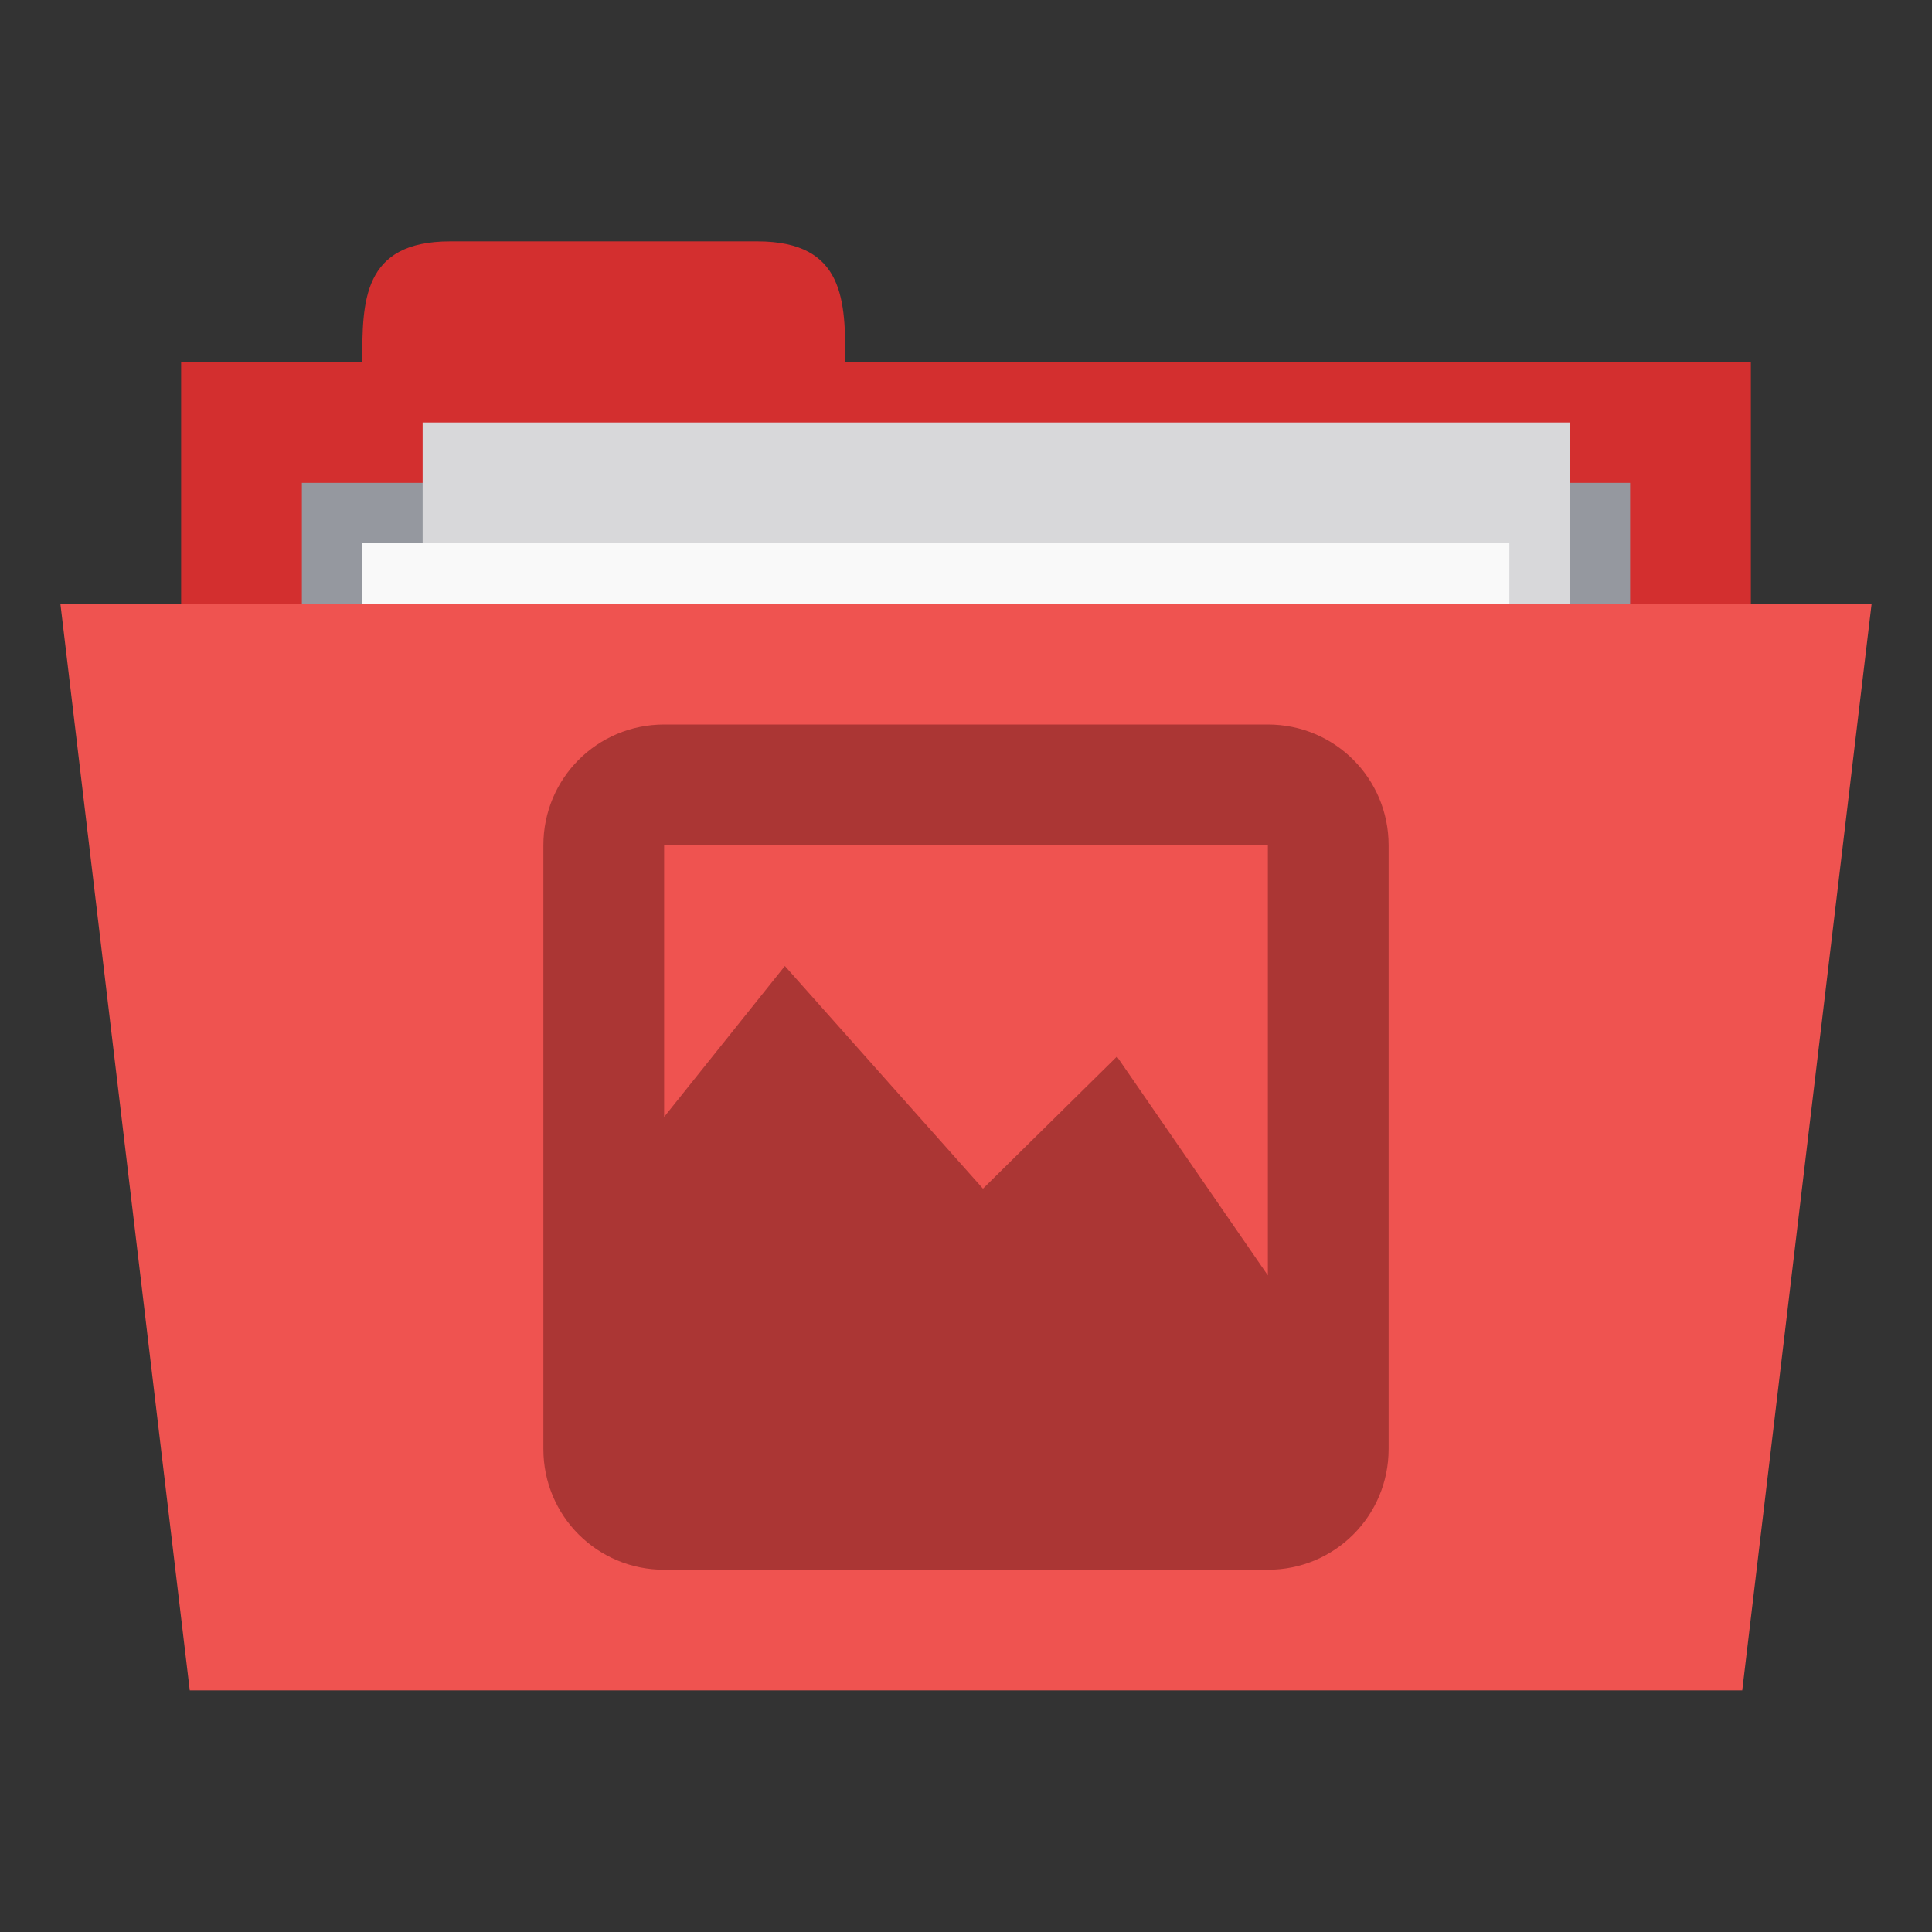 <svg xmlns="http://www.w3.org/2000/svg" viewBox="0 0 32 32">
 <rect x="0" y="0" width="32" height="32" fill="#333333" stroke="none"/>
 <g transform="translate(0,-1020.362)">
  <rect width="26" height="10" x="3" y="1026.36" style="fill:#d32f2f;fill-opacity:1;stroke:none"/>
  <path d="m 6 1026.36 c 0 -1 0 -2 1.455 -2 l 5.091 0 c 1.455 0 1.455 1 1.455 2 l 0 1 -8 0 z" style="fill:#d32f2f;fill-opacity:1;stroke:none"/>
  <path d="m 5 1028.36 22 0 0 4.968 -22 0 z" style="fill:#95989f;fill-opacity:1;stroke:none"/>
  <rect y="1027.36" x="7" height="13" width="19" style="fill:#d8d8da;fill-opacity:1;stroke:none"/>
  <rect width="19" height="13" x="6" y="1029.36" style="fill:#f9f9f9;fill-opacity:1;stroke:none"/>
  <path d="m 1 1030.36 30 0 -2.143 18 -25.714 0 z" style="fill:#ef5350;fill-opacity:1;stroke:none"/>
  <path d="m 11 12 c -1.108 0 -2 0.892 -2 2 l 0 7 l 0 3 c 0 1.108 0.892 2 2 2 l 9 0 l 1 0 c 1.108 0 2 -0.892 2 -2 l 0 -10 c 0 -1.108 -0.892 -2 -2 -2 l -10 0 z m 0 2 l 10 0 l 0 7.125 l -2.5 -3.625 l -2.219 2.188 l -3.281 -3.688 l -2 2.5 l 0 -4.5 z" transform="translate(0,1020.362)" style="fill:#ab3634;opacity:1;fill-opacity:1;fill-rule:evenodd"/>
 </g>
</svg>
